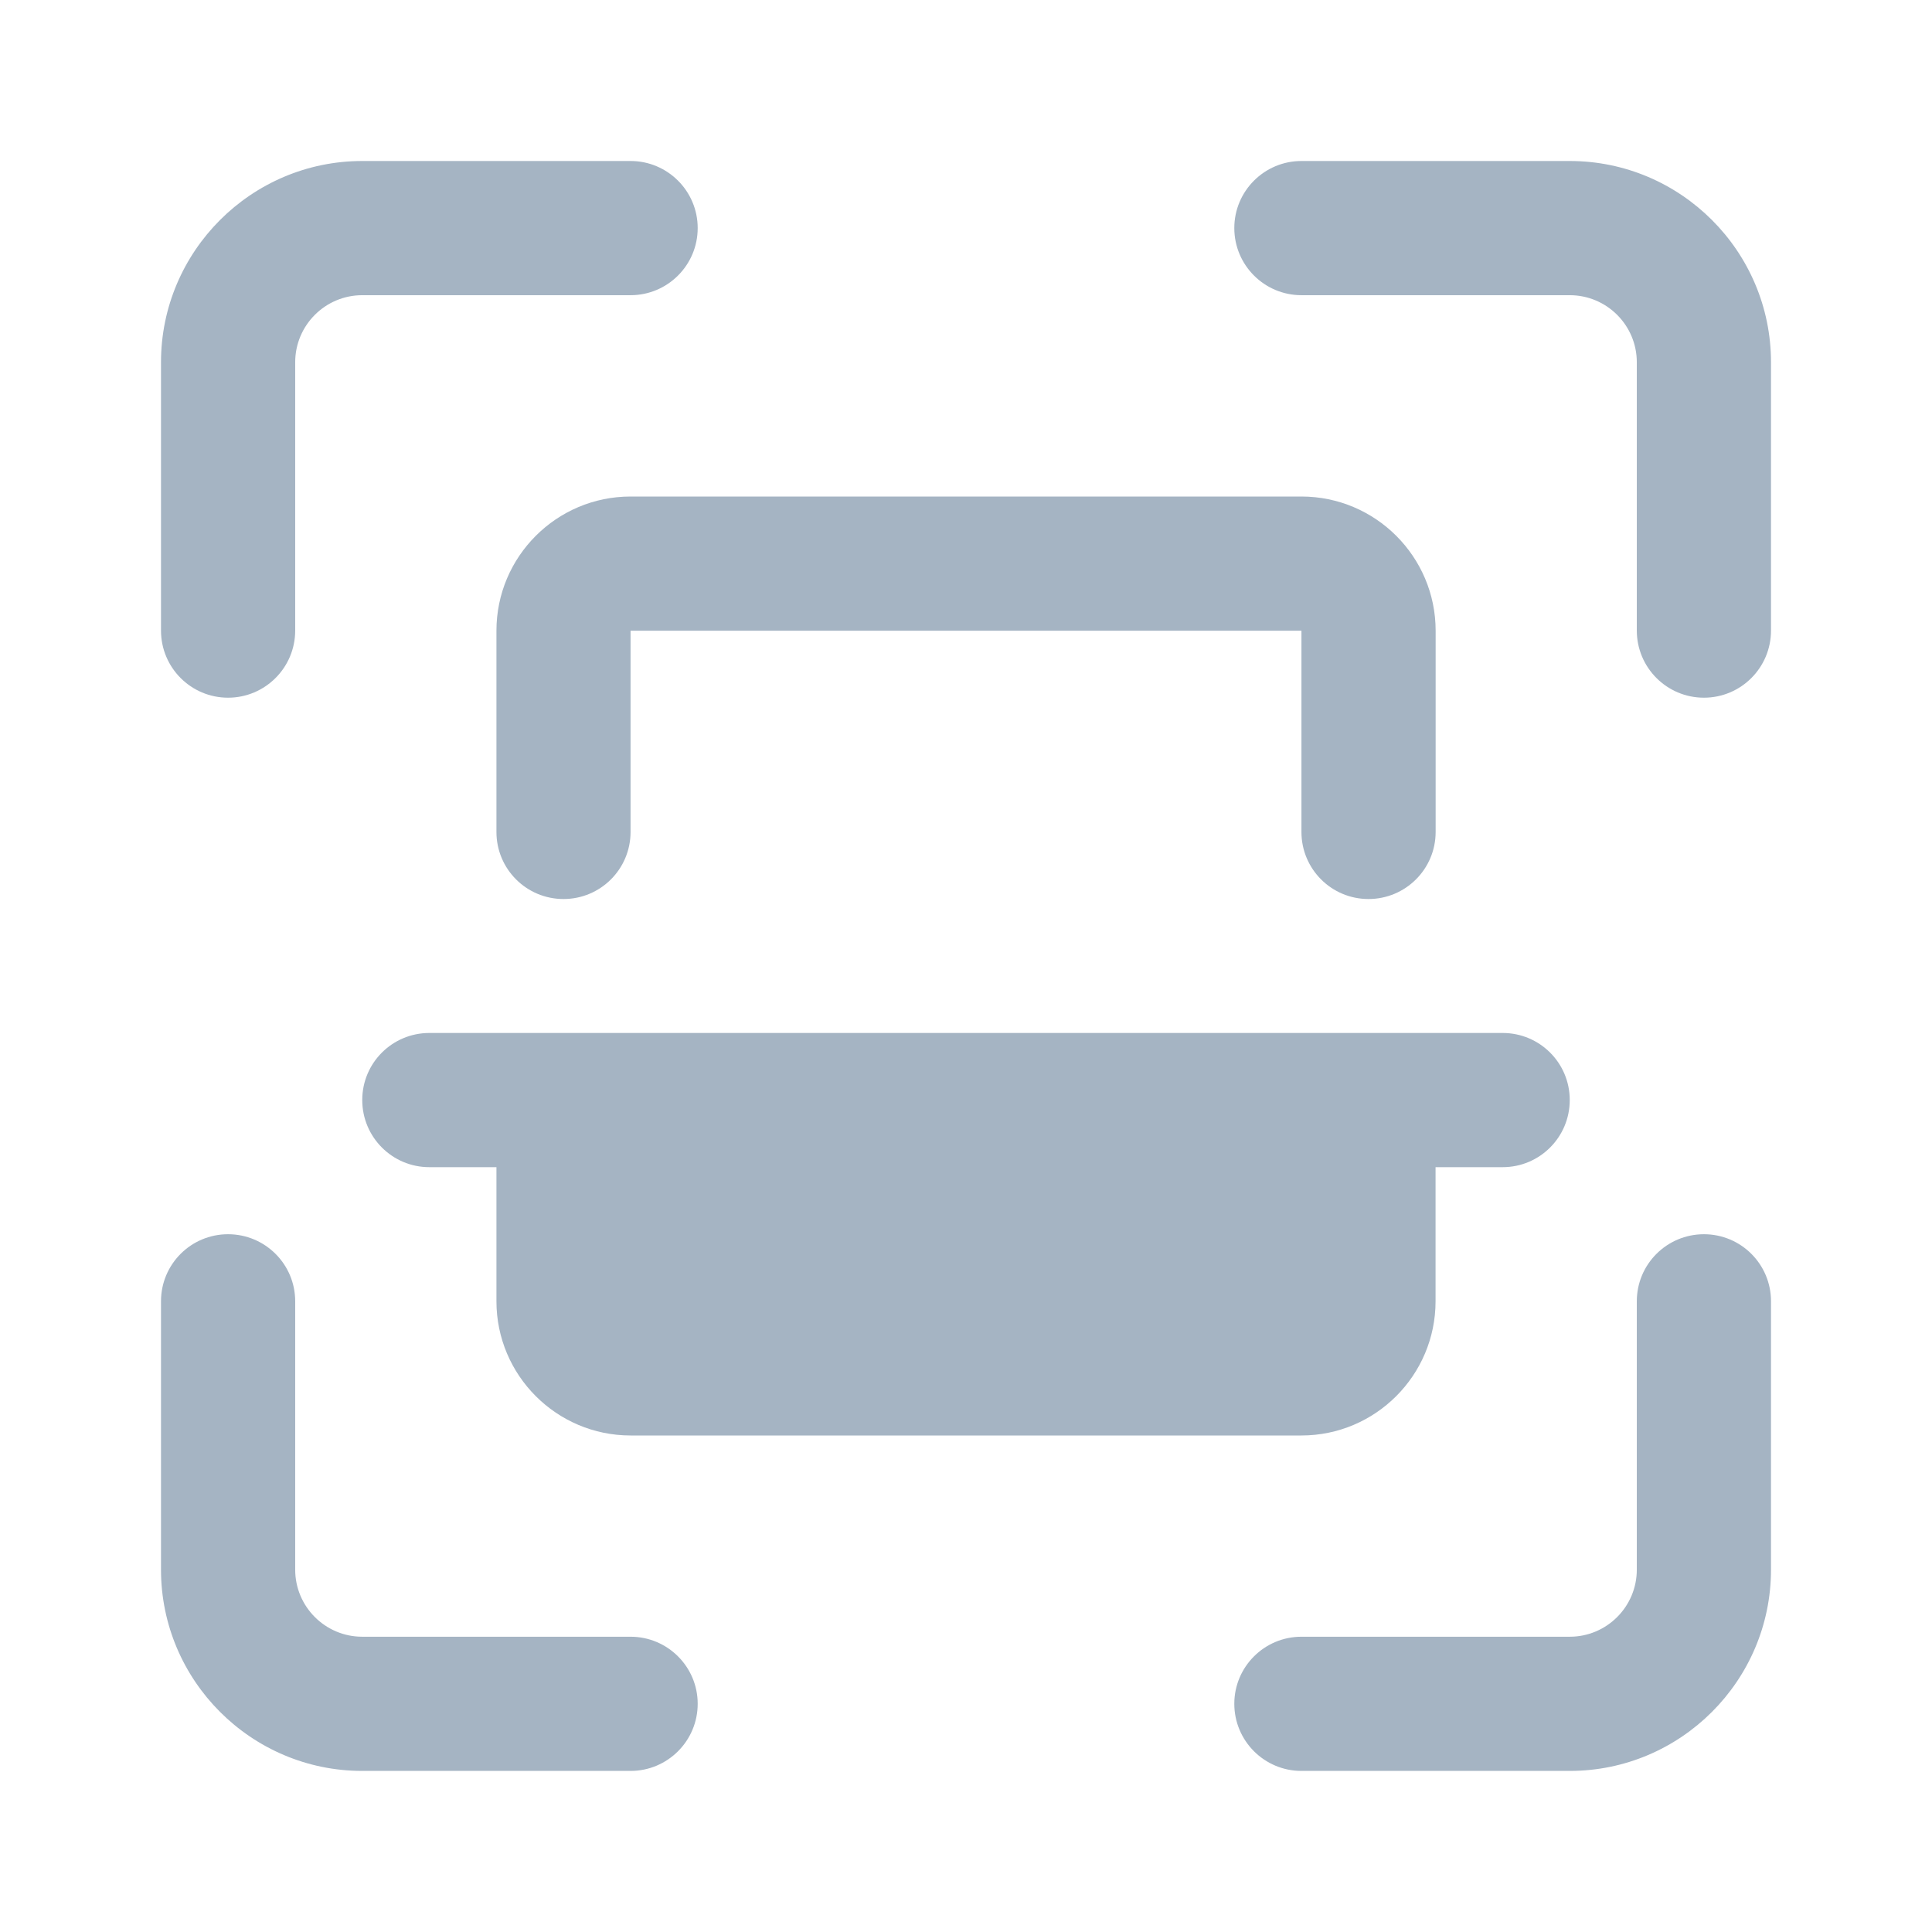 <svg width="24" height="24" viewBox="0 0 24 24" fill="none" xmlns="http://www.w3.org/2000/svg">
<path d="M21.167 8.667C20.707 8.667 20.333 8.294 20.333 7.833V4.5C20.333 4.04 19.959 3.667 19.5 3.667H16.167C15.707 3.667 15.333 3.294 15.333 2.833C15.333 2.373 15.707 2 16.167 2H19.5C20.878 2 22 3.122 22 4.5V7.833C22 8.294 21.627 8.667 21.167 8.667Z" fill="#A5B4C3"/>
<path d="M19.5 21.999H16.167C15.707 21.999 15.333 21.626 15.333 21.165C15.333 20.705 15.707 20.332 16.167 20.332H19.5C19.959 20.332 20.333 19.959 20.333 19.499V16.165C20.333 15.704 20.707 15.332 21.167 15.332C21.627 15.332 22 15.704 22 16.165V19.499C22 20.877 20.878 21.999 19.5 21.999Z" fill="#A5B4C3"/>
<path d="M7.833 21.999H4.5C3.122 21.999 2 20.877 2 19.499V16.165C2 15.704 2.373 15.332 2.833 15.332C3.293 15.332 3.667 15.704 3.667 16.165V19.499C3.667 19.959 4.041 20.332 4.5 20.332H7.833C8.293 20.332 8.667 20.705 8.667 21.165C8.667 21.626 8.293 21.999 7.833 21.999Z" fill="#A5B4C3"/>
<path d="M2.833 8.667C2.373 8.667 2 8.294 2 7.833V4.5C2 3.122 3.122 2 4.5 2H7.833C8.293 2 8.667 2.373 8.667 2.833C8.667 3.294 8.293 3.667 7.833 3.667H4.5C4.041 3.667 3.667 4.04 3.667 4.5V7.833C3.667 8.294 3.293 8.667 2.833 8.667Z" fill="#A5B4C3"/>
<path d="M17 11.168C16.54 11.168 16.167 10.796 16.167 10.335V7.835H7.833V10.335C7.833 10.796 7.46 11.168 7 11.168C6.54 11.168 6.167 10.796 6.167 10.335V7.835C6.167 6.915 6.914 6.168 7.833 6.168H16.167C17.086 6.168 17.834 6.915 17.834 7.835V10.335C17.834 10.796 17.46 11.168 17 11.168Z" fill="#A5B4C3"/>
<path d="M19.5 13.665C19.5 14.126 19.127 14.499 18.667 14.499H17.833V16.165C17.833 17.084 17.086 17.832 16.167 17.832H7.833C6.914 17.832 6.167 17.084 6.167 16.165V14.499H5.333C4.873 14.499 4.5 14.126 4.5 13.665C4.5 13.204 4.873 12.832 5.333 12.832H18.667C19.127 12.832 19.5 13.204 19.5 13.665Z" fill="#A5B4C3"/>
</svg>
